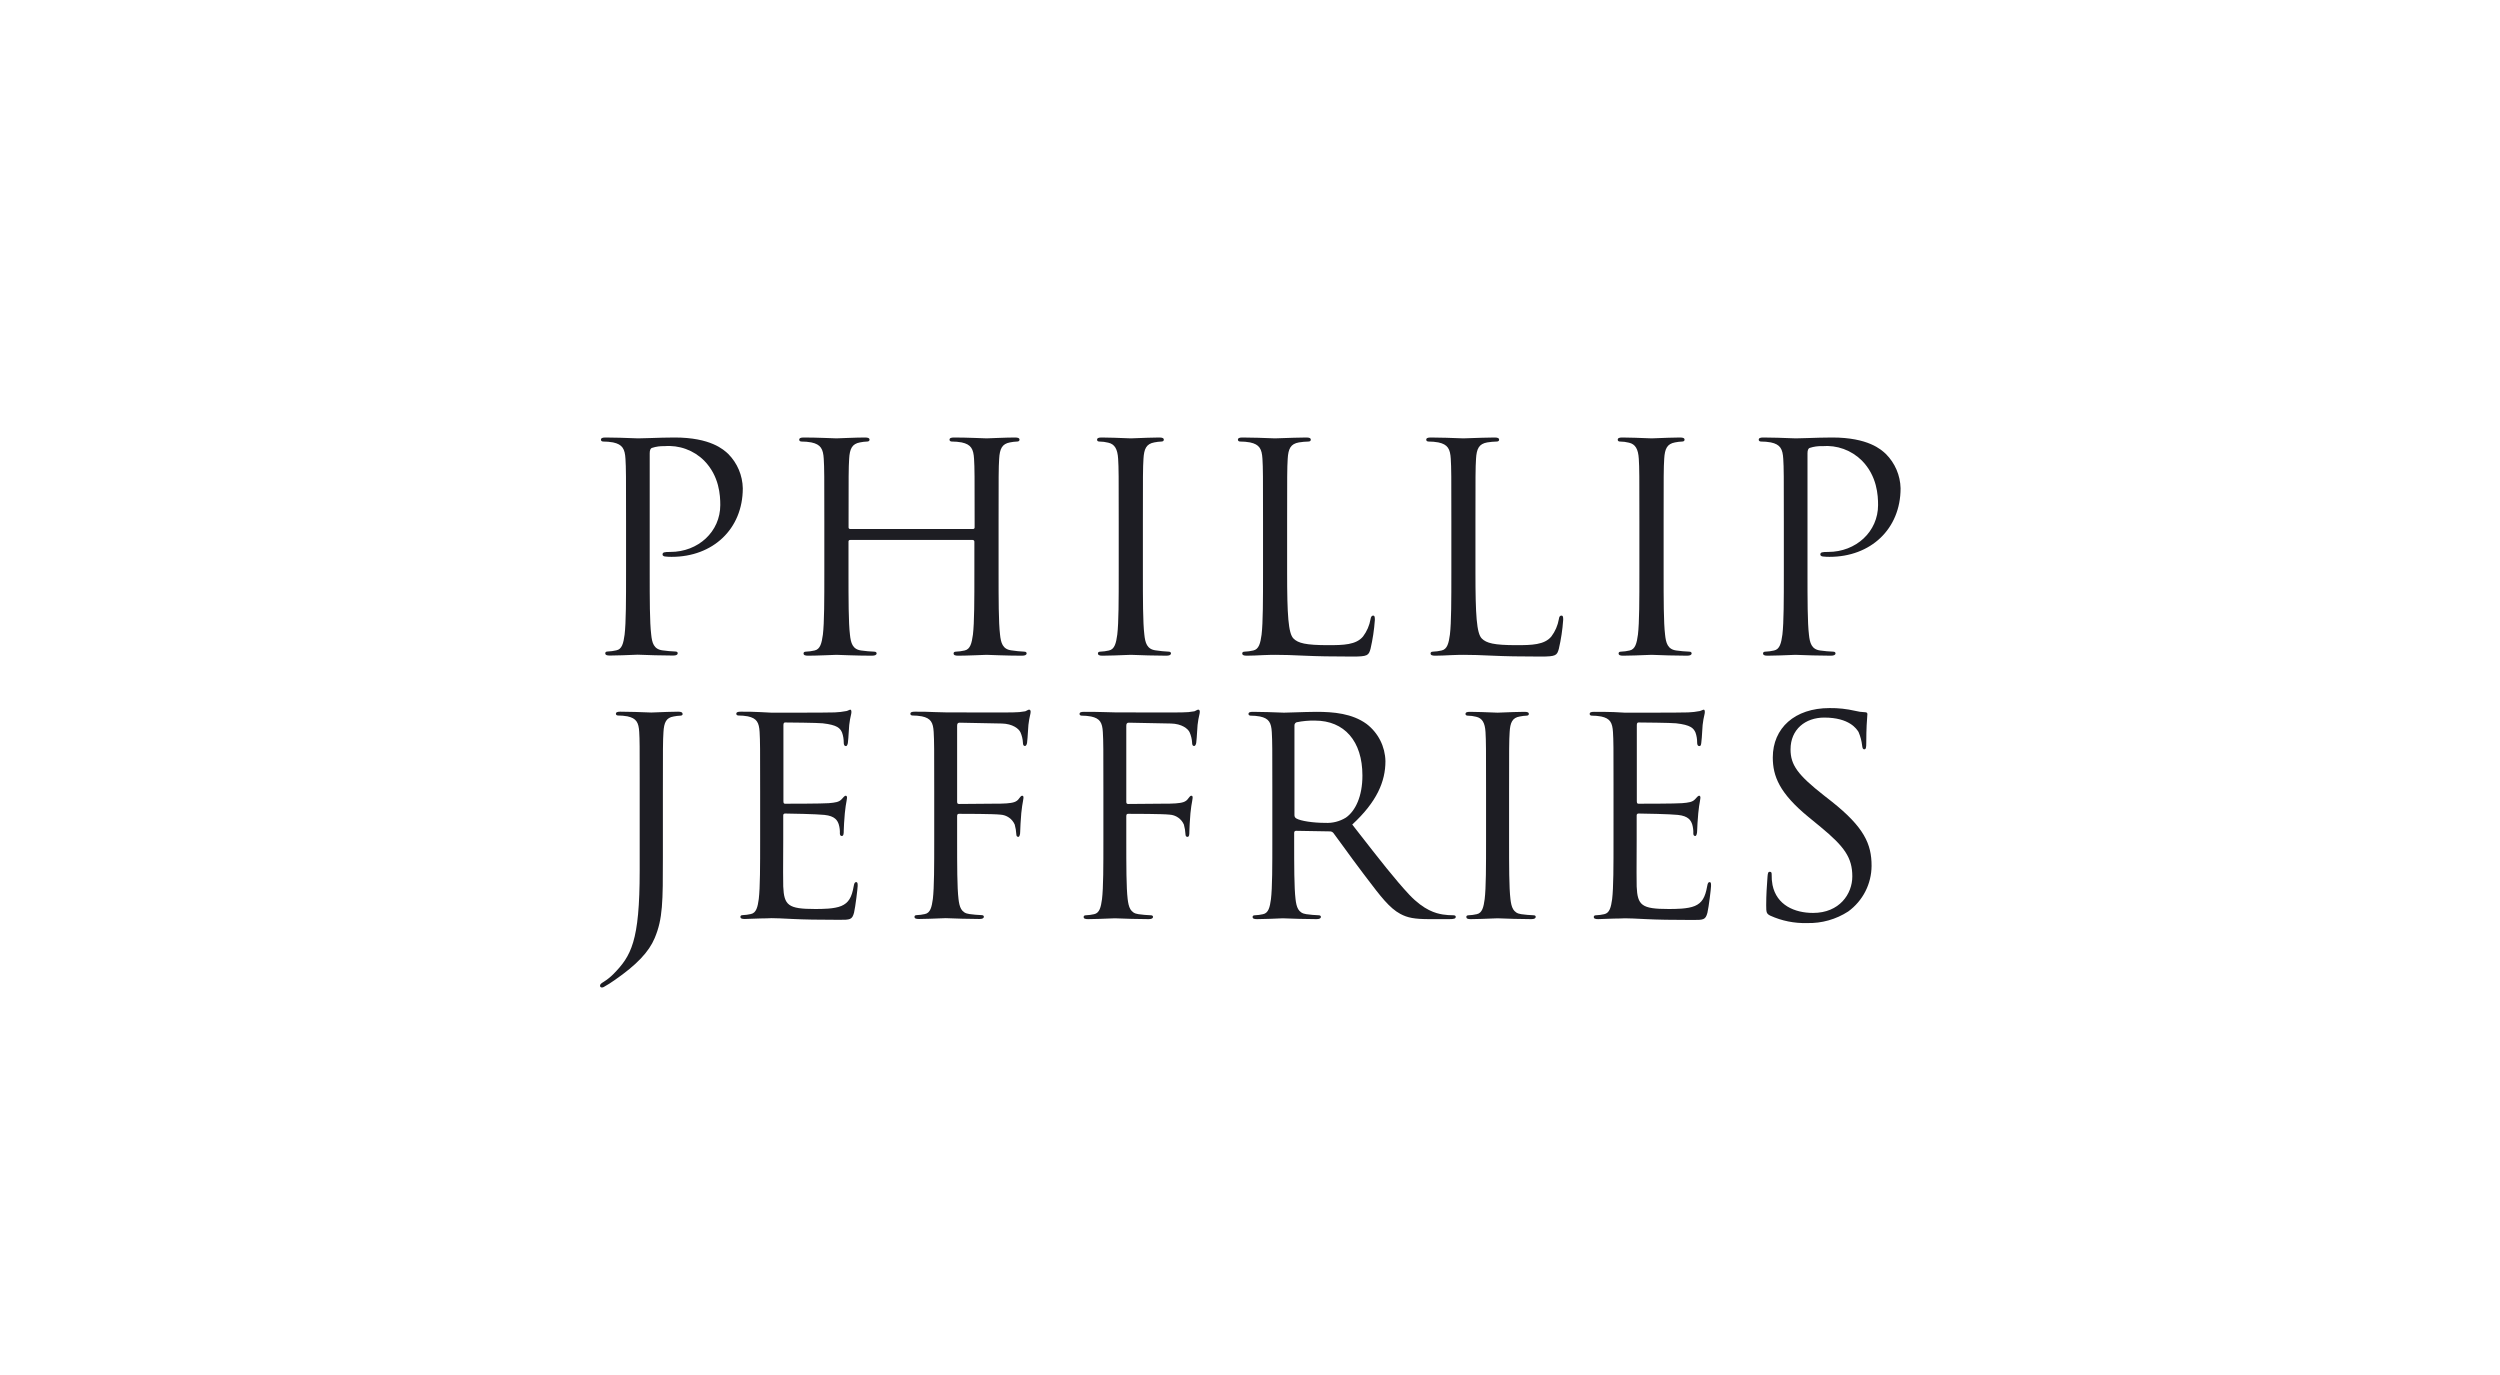 <svg width="400" height="220" viewBox="0 0 400 220" fill="none" xmlns="http://www.w3.org/2000/svg">
<path d="M139.87 104.265C139.174 104.239 138.481 104.177 137.792 104.08C136.406 103.895 136.129 102.879 135.991 101.54C135.76 99.601 135.76 95.953 135.76 91.519V86.671C135.754 86.633 135.757 86.594 135.769 86.558C135.781 86.522 135.801 86.489 135.828 86.462C135.855 86.434 135.888 86.414 135.924 86.403C135.961 86.391 135.999 86.388 136.037 86.394H155.623C155.659 86.392 155.696 86.398 155.73 86.411C155.765 86.425 155.796 86.445 155.822 86.471C155.848 86.497 155.869 86.528 155.882 86.563C155.895 86.597 155.901 86.634 155.9 86.671V91.519C155.9 95.953 155.9 99.601 155.669 101.54C155.484 102.879 155.253 103.895 154.33 104.08C153.875 104.187 153.411 104.249 152.944 104.265C152.667 104.265 152.575 104.403 152.575 104.542C152.575 104.819 152.806 104.911 153.314 104.911C154.699 104.911 157.608 104.773 157.839 104.773C158.07 104.773 160.979 104.911 163.519 104.911C164.027 104.911 164.258 104.773 164.258 104.542C164.258 104.403 164.166 104.265 163.889 104.265C163.191 104.232 162.495 104.162 161.805 104.057C160.419 103.872 160.142 102.856 160.004 101.517C159.773 99.578 159.773 95.929 159.773 91.496V83.392C159.773 76.188 159.773 74.895 159.865 73.417C159.958 71.801 160.327 71.016 161.597 70.785C161.977 70.706 162.363 70.66 162.751 70.647C162.936 70.647 163.121 70.554 163.121 70.369C163.121 70.092 162.89 70 162.382 70C160.997 70 158.087 70.138 157.856 70.138C157.626 70.138 154.716 70 152.661 70C152.153 70 151.922 70.092 151.922 70.369C151.922 70.554 152.107 70.647 152.292 70.647C152.818 70.645 153.344 70.691 153.862 70.785C155.386 71.108 155.755 71.847 155.848 73.417C155.94 74.895 155.94 76.188 155.94 83.392V84.362C155.946 84.399 155.943 84.438 155.931 84.474C155.919 84.511 155.899 84.544 155.872 84.571C155.845 84.598 155.812 84.618 155.776 84.63C155.739 84.641 155.701 84.645 155.663 84.639H136.049C136.011 84.645 135.972 84.641 135.936 84.63C135.9 84.618 135.867 84.598 135.84 84.571C135.813 84.544 135.792 84.511 135.78 84.474C135.769 84.438 135.766 84.399 135.771 84.362V83.392C135.771 76.188 135.771 74.895 135.864 73.417C135.956 71.801 136.326 71.016 137.596 70.785C137.976 70.706 138.362 70.66 138.75 70.647C138.935 70.647 139.125 70.554 139.125 70.369C139.125 70.092 138.894 70 138.381 70C136.984 70 134.063 70.138 133.832 70.138C133.601 70.138 130.692 70 128.614 70C128.106 70 127.875 70.092 127.875 70.369C127.875 70.554 128.06 70.647 128.244 70.647C128.771 70.645 129.296 70.691 129.814 70.785C131.338 71.108 131.708 71.847 131.8 73.417C131.892 74.895 131.892 76.188 131.892 83.392V91.519C131.892 95.953 131.892 99.601 131.662 101.54C131.477 102.879 131.246 103.895 130.322 104.08C129.868 104.187 129.404 104.249 128.937 104.265C128.66 104.265 128.568 104.403 128.568 104.542C128.568 104.819 128.798 104.911 129.306 104.911C130.692 104.911 133.601 104.773 133.832 104.773C134.063 104.773 136.972 104.911 139.512 104.911C140.026 104.911 140.257 104.773 140.257 104.542C140.257 104.403 140.158 104.265 139.87 104.265Z" fill="#1D1D23"/>
<path d="M107.931 70C113.704 70 115.782 71.939 116.521 72.632C117.974 74.097 118.807 76.065 118.847 78.127C118.847 84.662 114.044 89.095 107.481 89.095C107.159 89.103 106.837 89.087 106.517 89.049C106.286 89.049 106.009 88.956 106.009 88.725C106.009 88.356 106.286 88.31 107.25 88.31C111.735 88.31 115.245 85.054 115.245 80.806C115.245 79.282 115.106 76.188 112.659 73.694C111.832 72.871 110.835 72.238 109.739 71.84C108.642 71.441 107.472 71.286 106.309 71.385C105.636 71.36 104.964 71.454 104.324 71.662C104.047 71.755 103.954 72.078 103.954 72.54V91.496C103.954 95.929 103.954 99.578 104.191 101.517C104.324 102.856 104.601 103.872 105.992 104.057C106.679 104.154 107.371 104.216 108.064 104.242C108.347 104.242 108.434 104.38 108.434 104.519C108.434 104.75 108.209 104.888 107.701 104.888C105.744 104.888 103.574 104.806 102.568 104.768L102.568 104.768L102.567 104.768C102.265 104.757 102.068 104.75 102.015 104.75C101.982 104.75 101.788 104.758 101.495 104.77C100.566 104.808 98.634 104.888 97.582 104.888C97.074 104.888 96.843 104.796 96.843 104.519C96.843 104.38 96.935 104.242 97.212 104.242C97.679 104.226 98.143 104.164 98.598 104.057C99.521 103.895 99.752 102.902 99.937 101.54C100.168 99.601 100.168 95.953 100.168 91.519V83.392C100.168 76.188 100.168 74.895 100.075 73.417C99.983 71.847 99.614 71.108 98.09 70.785C97.572 70.691 97.046 70.645 96.519 70.647C96.335 70.647 96.15 70.554 96.15 70.369C96.15 70.092 96.381 70 96.889 70C98.351 70 100.155 70.069 101.225 70.109C101.677 70.126 101.998 70.138 102.107 70.138C102.523 70.138 103.219 70.115 104.041 70.088C105.229 70.048 106.68 70 107.931 70Z" fill="#1D1D23"/>
<path d="M177.332 70.831C176.864 70.713 176.384 70.651 175.901 70.647C175.716 70.647 175.531 70.577 175.531 70.369C175.531 70.092 175.762 70 176.27 70C177.367 70 179.188 70.072 180.208 70.112C180.605 70.128 180.881 70.138 180.946 70.138C181.013 70.138 181.305 70.127 181.72 70.11C182.735 70.07 184.488 70 185.471 70C185.979 70 186.21 70.092 186.21 70.369C186.21 70.554 186.026 70.647 185.841 70.647C185.453 70.66 185.067 70.706 184.686 70.785C183.416 71.016 183.047 71.801 182.955 73.417C182.862 74.895 182.862 76.188 182.862 83.392V91.496C182.862 95.929 182.862 99.578 183.093 101.517C183.232 102.856 183.509 103.872 184.894 104.057C185.587 104.162 186.284 104.232 186.984 104.265C187.261 104.265 187.353 104.403 187.353 104.542C187.353 104.773 187.122 104.911 186.614 104.911C184.663 104.911 182.493 104.829 181.488 104.791C181.185 104.78 180.988 104.773 180.934 104.773C180.867 104.773 180.575 104.784 180.161 104.801C179.145 104.841 177.393 104.911 176.409 104.911C175.901 104.911 175.67 104.819 175.67 104.542C175.67 104.403 175.762 104.265 176.039 104.265C176.506 104.249 176.97 104.187 177.425 104.08C178.348 103.895 178.579 102.879 178.764 101.54C178.995 99.601 178.995 95.953 178.995 91.519V83.392C178.995 76.188 178.995 74.895 178.902 73.417C178.81 71.847 178.348 71.062 177.332 70.831Z" fill="#1D1D23"/>
<path d="M204.024 104.773C205.363 104.773 206.794 104.819 208.734 104.911C210.673 105.003 213.075 105.05 216.4 105.05C218.847 105.05 218.986 104.865 219.286 103.803C219.638 102.284 219.87 100.74 219.978 99.185C219.978 98.677 219.932 98.492 219.701 98.492C219.47 98.492 219.332 98.723 219.286 99.07C219.111 100.075 218.699 101.025 218.085 101.84C216.977 103.179 214.945 103.226 212.497 103.226C208.896 103.226 207.695 102.902 206.956 102.164C206.125 101.332 205.94 98.377 205.94 91.589V83.39C205.94 76.188 205.94 74.895 206.032 73.417C206.125 71.801 206.494 71.016 207.833 70.785C208.337 70.703 208.847 70.657 209.357 70.647C209.542 70.647 209.727 70.554 209.727 70.369C209.727 70.092 209.496 70 208.988 70C208.004 70 206.019 70.07 204.868 70.11C204.398 70.127 204.067 70.138 204.001 70.138C203.943 70.138 203.719 70.13 203.384 70.117C202.377 70.078 200.364 70 198.805 70C198.297 70 198.067 70.092 198.067 70.369C198.067 70.554 198.251 70.647 198.436 70.647C198.963 70.645 199.488 70.691 200.006 70.785C201.53 71.108 201.899 71.847 201.992 73.417C202.084 74.895 202.084 76.188 202.084 83.392V91.519C202.084 95.953 202.084 99.601 201.853 101.54C201.669 102.879 201.438 103.895 200.514 104.08C200.059 104.187 199.595 104.249 199.129 104.265C198.852 104.265 198.759 104.403 198.759 104.542C198.759 104.819 198.99 104.911 199.498 104.911C200.191 104.911 201.23 104.865 202.13 104.819C203.031 104.773 203.839 104.773 204.024 104.773Z" fill="#1D1D23"/>
<path d="M249.417 99.07C249.464 98.723 249.556 98.492 249.833 98.492C250.064 98.492 250.122 98.677 250.11 99.185C250.002 100.74 249.77 102.284 249.417 103.803C249.117 104.865 248.979 105.05 246.531 105.05C243.206 105.05 240.805 105.003 238.866 104.911C236.926 104.819 235.494 104.773 234.155 104.773C233.994 104.773 233.162 104.773 232.262 104.819C231.361 104.865 230.322 104.911 229.63 104.911C229.122 104.911 228.891 104.819 228.891 104.542C228.891 104.403 228.983 104.265 229.26 104.265C229.727 104.249 230.191 104.187 230.646 104.08C231.569 103.895 231.8 102.879 231.985 101.54C232.216 99.601 232.216 95.953 232.216 91.519V83.39C232.216 76.188 232.216 74.895 232.123 73.417C232.031 71.847 231.662 71.108 230.138 70.785C229.62 70.691 229.094 70.645 228.568 70.647C228.383 70.647 228.198 70.554 228.198 70.369C228.198 70.092 228.429 70 228.937 70C230.476 70 232.494 70.078 233.508 70.117C233.847 70.13 234.074 70.138 234.132 70.138C234.199 70.138 234.53 70.127 235 70.11C236.151 70.07 238.136 70 239.12 70C239.627 70 239.858 70.092 239.858 70.369C239.858 70.554 239.674 70.647 239.489 70.647C238.978 70.657 238.469 70.703 237.965 70.785C236.626 71.016 236.256 71.801 236.164 73.417C236.072 74.895 236.072 76.188 236.072 83.392V91.589C236.072 98.377 236.256 101.332 237.088 102.164C237.827 102.902 239.027 103.226 242.629 103.226C245.077 103.226 247.108 103.179 248.217 101.84C248.831 101.025 249.243 100.075 249.417 99.07Z" fill="#1D1D23"/>
<path d="M259.207 70.647C259.69 70.651 260.171 70.713 260.639 70.831C261.655 71.062 262.117 71.847 262.209 73.417C262.301 74.895 262.301 76.188 262.301 83.392V91.519C262.301 95.953 262.301 99.601 262.07 101.54C261.886 102.879 261.655 103.895 260.731 104.08C260.277 104.187 259.813 104.249 259.346 104.265C259.069 104.265 258.976 104.403 258.976 104.542C258.976 104.819 259.207 104.911 259.715 104.911C260.699 104.911 262.451 104.841 263.467 104.801C263.882 104.784 264.174 104.773 264.241 104.773C264.294 104.773 264.491 104.78 264.795 104.791C265.8 104.829 267.969 104.911 269.921 104.911C270.429 104.911 270.66 104.773 270.66 104.542C270.66 104.403 270.567 104.265 270.29 104.265C269.595 104.239 268.901 104.177 268.212 104.08C266.827 103.895 266.55 102.879 266.411 101.54C266.18 99.601 266.18 95.953 266.18 91.519V83.392C266.18 76.188 266.18 74.895 266.273 73.417C266.365 71.801 266.734 71.016 268.004 70.785C268.385 70.706 268.771 70.66 269.159 70.647C269.343 70.647 269.528 70.554 269.528 70.369C269.528 70.092 269.297 70 268.789 70C267.806 70 266.053 70.07 265.038 70.11C264.623 70.127 264.331 70.138 264.264 70.138C264.199 70.138 263.92 70.128 263.519 70.112C262.492 70.072 260.664 70 259.577 70C259.069 70 258.838 70.092 258.838 70.369C258.838 70.577 259.023 70.647 259.207 70.647Z" fill="#1D1D23"/>
<path d="M293.149 70C298.921 70 300.999 71.939 301.738 72.632C303.202 74.092 304.045 76.061 304.093 78.127C304.093 84.662 299.29 89.095 292.733 89.095C292.409 89.103 292.085 89.087 291.763 89.049C291.532 89.049 291.255 88.956 291.255 88.725C291.255 88.356 291.532 88.31 292.502 88.31C296.982 88.31 300.491 85.054 300.491 80.806C300.491 79.282 300.353 76.188 297.905 73.694C297.078 72.871 296.082 72.237 294.985 71.838C293.889 71.44 292.718 71.285 291.555 71.385C290.882 71.359 290.21 71.453 289.57 71.662C289.293 71.755 289.2 72.078 289.2 72.54V91.519C289.2 95.953 289.2 99.601 289.431 101.54C289.57 102.879 289.847 103.895 291.232 104.08C291.921 104.177 292.615 104.239 293.31 104.265C293.587 104.265 293.68 104.403 293.68 104.542C293.68 104.773 293.449 104.911 292.941 104.911C290.989 104.911 288.82 104.829 287.815 104.791C287.512 104.78 287.314 104.773 287.261 104.773C287.228 104.773 287.034 104.781 286.741 104.793C285.812 104.831 283.88 104.911 282.828 104.911C282.32 104.911 282.089 104.819 282.089 104.542C282.089 104.403 282.181 104.265 282.458 104.265C282.925 104.249 283.389 104.187 283.844 104.08C284.767 103.895 284.998 102.879 285.183 101.54C285.414 99.601 285.414 95.953 285.414 91.519V83.392C285.414 76.188 285.414 74.895 285.321 73.417C285.229 71.847 284.86 71.108 283.336 70.785C282.818 70.691 282.292 70.645 281.766 70.647C281.581 70.647 281.396 70.554 281.396 70.369C281.396 70.092 281.627 70 282.135 70C283.578 70 285.374 70.068 286.444 70.109C286.897 70.126 287.22 70.138 287.33 70.138C287.745 70.138 288.439 70.115 289.258 70.088C290.443 70.048 291.893 70 293.149 70Z" fill="#1D1D23"/>
<path d="M108.503 113.87C107.568 113.87 105.903 113.937 104.938 113.976L104.937 113.976L104.936 113.976L104.935 113.976L104.934 113.976L104.931 113.976C104.541 113.992 104.266 114.003 104.203 114.003C104.147 114.003 103.931 113.994 103.606 113.982C102.636 113.944 100.705 113.87 99.244 113.87C98.765 113.87 98.546 113.956 98.546 114.222C98.546 114.395 98.719 114.482 98.898 114.482C99.397 114.481 99.896 114.526 100.387 114.614C101.836 114.92 102.188 115.625 102.275 117.114C102.351 118.432 102.351 119.497 102.35 124.469C102.35 125.115 102.35 125.828 102.35 126.615V139.314C102.35 150.634 100.987 152.96 98.136 155.858C97.672 156.325 97.157 156.737 96.6 157.087L96.587 157.096C96.214 157.327 96 157.46 96 157.74C96.007 157.814 96.043 157.883 96.1 157.931C96.157 157.98 96.231 158.004 96.306 157.999C96.414 158 96.52 157.97 96.612 157.913C97.209 157.58 97.787 157.213 98.344 156.816C101.894 154.357 103.827 152.296 104.745 150.103C106.061 146.992 106.061 144.267 106.061 137.161V126.615C106.061 119.769 106.061 118.534 106.154 117.137C106.24 115.602 106.592 114.828 107.776 114.638C108.137 114.563 108.504 114.519 108.872 114.505C109.045 114.505 109.224 114.418 109.224 114.245C109.207 113.979 108.988 113.87 108.503 113.87Z" fill="#1D1D23"/>
<path d="M136.591 141.796C136.678 141.312 136.764 141.138 136.984 141.138C137.227 141.138 137.227 141.387 137.226 141.718L137.226 141.762C137.226 142.114 136.868 145.092 136.649 146.016C136.343 147.17 136.014 147.17 134.282 147.17C130.992 147.17 128.55 147.124 126.865 147.038C125.179 146.951 124.106 146.905 123.448 146.905C123.432 146.905 123.383 146.907 123.305 146.911C123.029 146.923 122.401 146.951 121.716 146.951C121.246 146.951 120.737 146.976 120.265 146.999L120.265 146.999C119.856 147.019 119.475 147.038 119.17 147.038C118.685 147.038 118.466 146.951 118.466 146.686C118.466 146.553 118.553 146.42 118.818 146.42C119.261 146.405 119.702 146.347 120.134 146.247C121.012 146.074 121.231 145.104 121.404 143.834C121.623 141.993 121.623 138.523 121.623 134.315V126.592C121.623 119.746 121.623 118.603 121.537 117.114C121.45 115.625 121.098 114.92 119.649 114.614C119.158 114.526 118.659 114.481 118.16 114.482C117.981 114.482 117.808 114.395 117.808 114.222C117.808 113.956 118.027 113.87 118.512 113.87C119.511 113.87 120.7 113.87 121.704 113.939L123.505 114.031C123.811 114.031 132.539 114.031 133.549 113.985C134.183 113.961 134.814 113.888 135.437 113.766C135.543 113.744 135.658 113.691 135.765 113.644C135.878 113.593 135.98 113.547 136.049 113.547C136.181 113.547 136.227 113.72 136.227 113.939C136.227 114.079 136.189 114.249 136.135 114.489C136.059 114.822 135.953 115.291 135.875 116.006C135.858 116.168 135.835 116.54 135.809 116.97C135.764 117.686 135.71 118.563 135.656 118.892C135.61 119.111 135.523 119.377 135.35 119.377C135.085 119.377 134.998 119.151 134.998 118.799C135 118.261 134.91 117.726 134.732 117.218C134.427 116.519 133.988 115.994 131.621 115.728C130.871 115.642 126.091 115.596 125.606 115.596C125.433 115.596 125.347 115.728 125.347 116.034V128.156C125.347 128.462 125.387 128.595 125.606 128.595C126.178 128.595 131.535 128.595 132.585 128.508C133.636 128.422 134.253 128.33 134.646 127.891C134.952 127.533 135.171 127.314 135.304 127.314C135.437 127.314 135.523 127.394 135.523 127.66C135.523 127.76 135.492 127.927 135.446 128.175C135.371 128.585 135.254 129.215 135.171 130.119C135.085 130.996 134.998 132.572 134.998 132.924C134.998 133.276 134.998 133.761 134.692 133.761C134.473 133.761 134.38 133.582 134.38 133.363C134.401 132.876 134.343 132.388 134.207 131.92C134.005 131.302 133.63 130.558 131.898 130.384C130.715 130.252 126.368 130.165 125.624 130.165C125.582 130.159 125.54 130.163 125.5 130.177C125.46 130.19 125.424 130.212 125.395 130.242C125.365 130.272 125.343 130.308 125.329 130.347C125.316 130.387 125.312 130.43 125.318 130.471V134.333C125.318 134.752 125.314 135.454 125.31 136.267C125.299 138.355 125.285 141.176 125.318 141.837C125.451 144.862 126.109 145.439 130.403 145.439C131.546 145.439 133.474 145.439 134.617 144.954C135.76 144.469 136.285 143.592 136.591 141.796Z" fill="#1D1D23"/>
<path d="M164.656 113.541C164.557 113.541 164.456 113.598 164.338 113.664C164.251 113.713 164.155 113.767 164.044 113.806C163.407 113.925 162.759 113.983 162.111 113.98C161.307 114.016 155.504 113.995 152.724 113.984H152.722L152.718 113.984C152.007 113.982 151.495 113.98 151.316 113.98L149.521 113.933C148.557 113.87 147.374 113.87 146.364 113.87C145.879 113.87 145.659 113.957 145.659 114.222C145.659 114.395 145.833 114.482 146.012 114.482C146.511 114.481 147.009 114.526 147.501 114.615C148.95 114.92 149.302 115.625 149.388 117.114C149.475 118.603 149.475 119.746 149.475 126.592V134.316C149.475 138.524 149.475 141.993 149.256 143.834C149.082 145.104 148.863 146.074 147.986 146.247C147.554 146.347 147.113 146.405 146.67 146.42C146.404 146.42 146.318 146.553 146.318 146.686C146.318 146.951 146.537 147.038 147.022 147.038C147.956 147.038 149.619 146.971 150.582 146.932L150.583 146.932L150.589 146.932L150.59 146.932L150.591 146.932C150.98 146.916 151.253 146.905 151.316 146.905C151.367 146.905 151.555 146.912 151.843 146.923L151.845 146.923L151.845 146.923C152.802 146.96 154.861 147.038 156.714 147.038C157.198 147.038 157.418 146.905 157.418 146.686C157.418 146.553 157.331 146.42 157.066 146.42C156.405 146.396 155.746 146.338 155.092 146.247C153.775 146.074 153.51 145.093 153.36 143.834C153.14 141.993 153.14 138.524 153.14 134.316V130.61C153.14 130.298 153.227 130.211 153.446 130.211C154.191 130.211 158.976 130.211 160.073 130.344C160.562 130.371 161.034 130.533 161.437 130.813C161.839 131.092 162.156 131.477 162.353 131.926C162.497 132.44 162.584 132.968 162.613 133.502C162.613 133.721 162.705 133.9 162.925 133.9C163.144 133.9 163.231 133.461 163.231 133.063C163.231 132.757 163.317 131.002 163.404 130.125C163.487 129.221 163.603 128.591 163.679 128.181C163.725 127.933 163.756 127.766 163.756 127.666C163.756 127.4 163.71 127.319 163.536 127.319C163.394 127.319 163.279 127.467 163.144 127.641C163.114 127.679 163.084 127.719 163.052 127.758C162.659 128.335 162.088 128.457 161.037 128.543C160.419 128.589 159.808 128.589 159.063 128.589L153.446 128.636C153.181 128.636 153.14 128.503 153.14 128.237V116.115C153.14 115.763 153.267 115.63 153.533 115.63L160.292 115.763C162.024 115.804 163.011 116.594 163.271 117.166C163.505 117.693 163.64 118.258 163.669 118.834C163.669 119.14 163.756 119.359 163.975 119.359C164.194 119.359 164.281 119.094 164.327 118.875C164.381 118.546 164.435 117.671 164.48 116.955L164.48 116.953C164.506 116.523 164.529 116.151 164.547 115.988C164.624 115.274 164.73 114.805 164.806 114.472C164.86 114.232 164.899 114.062 164.899 113.922C164.922 113.714 164.829 113.541 164.656 113.541Z" fill="#1D1D23"/>
<path d="M191.405 113.664C191.522 113.598 191.623 113.541 191.723 113.541C191.896 113.541 191.988 113.714 191.965 113.922C191.965 114.062 191.927 114.232 191.872 114.472C191.797 114.805 191.69 115.274 191.613 115.988C191.596 116.15 191.573 116.52 191.547 116.948L191.546 116.95L191.546 116.952C191.502 117.669 191.448 118.546 191.394 118.875C191.348 119.094 191.261 119.359 191.042 119.359C190.822 119.359 190.736 119.14 190.736 118.834C190.706 118.258 190.571 117.693 190.337 117.166C190.078 116.594 189.091 115.804 187.359 115.763L180.599 115.63C180.34 115.63 180.207 115.763 180.207 116.115V128.237C180.207 128.503 180.247 128.636 180.513 128.636L186.129 128.589C186.874 128.589 187.486 128.589 188.104 128.543C189.154 128.457 189.726 128.335 190.118 127.758C190.152 127.716 190.184 127.675 190.215 127.635C190.347 127.463 190.458 127.319 190.603 127.319C190.782 127.319 190.822 127.4 190.822 127.666C190.822 127.766 190.791 127.933 190.746 128.18C190.67 128.591 190.553 129.221 190.47 130.125C190.384 131.002 190.297 132.757 190.297 133.063C190.297 133.461 190.297 133.9 189.991 133.9C189.772 133.9 189.679 133.721 189.679 133.502C189.651 132.968 189.564 132.44 189.42 131.926C189.223 131.477 188.906 131.092 188.503 130.813C188.101 130.533 187.629 130.371 187.14 130.344C186.043 130.211 181.258 130.211 180.513 130.211C180.294 130.211 180.207 130.298 180.207 130.61V134.339C180.207 138.546 180.207 142.016 180.426 143.857C180.582 145.116 180.842 146.097 182.158 146.27C182.813 146.361 183.472 146.419 184.132 146.443C184.398 146.443 184.484 146.576 184.484 146.709C184.484 146.928 184.265 147.061 183.78 147.061C181.927 147.061 179.869 146.983 178.915 146.946L178.914 146.946L178.905 146.946C178.623 146.935 178.439 146.928 178.389 146.928C178.325 146.928 178.051 146.939 177.66 146.955L177.655 146.955L177.653 146.955C176.688 146.994 175.023 147.061 174.088 147.061C173.603 147.061 173.384 146.974 173.384 146.709C173.384 146.576 173.471 146.443 173.736 146.443C174.179 146.428 174.62 146.37 175.052 146.27C175.93 146.097 176.149 145.127 176.322 143.857C176.542 142.016 176.542 138.547 176.542 134.339V126.615C176.542 119.769 176.542 118.626 176.455 117.137C176.368 115.648 176.016 114.944 174.567 114.638C174.076 114.548 173.578 114.504 173.078 114.505C172.905 114.505 172.726 114.418 172.726 114.245C172.726 113.98 172.945 113.893 173.43 113.893C174.44 113.893 175.624 113.893 176.588 113.933L178.389 113.98C178.568 113.98 179.081 113.982 179.794 113.984C182.572 113.995 188.373 114.016 189.177 113.98C189.826 113.983 190.473 113.925 191.111 113.806C191.222 113.767 191.318 113.713 191.405 113.664Z" fill="#1D1D23"/>
<path fill-rule="evenodd" clip-rule="evenodd" d="M232.568 146.443C231.988 146.447 231.409 146.404 230.836 146.316C229.739 146.137 227.858 145.658 225.485 143.153C223.234 140.749 220.64 137.419 217.582 133.495L217.578 133.49C217.18 132.978 216.774 132.457 216.359 131.926C220.307 128.283 221.67 125.034 221.67 121.789C221.648 120.63 221.363 119.491 220.839 118.458C220.314 117.424 219.562 116.523 218.639 115.821C216.33 114.153 213.375 113.893 210.616 113.893C209.766 113.893 208.149 113.945 206.932 113.983L206.931 113.983L206.929 113.984C206.195 114.007 205.607 114.026 205.421 114.026C205.366 114.026 205.152 114.017 204.831 114.005C203.868 113.968 201.943 113.893 200.462 113.893C199.977 113.893 199.758 113.98 199.758 114.245C199.758 114.418 199.937 114.505 200.11 114.505C200.609 114.504 201.108 114.548 201.599 114.638C203.048 114.943 203.4 115.648 203.487 117.137C203.573 118.626 203.573 119.769 203.573 126.615V134.339C203.573 138.547 203.573 142.016 203.354 143.857C203.181 145.127 202.962 146.097 202.084 146.27C201.652 146.371 201.211 146.429 200.768 146.443C200.503 146.443 200.416 146.576 200.416 146.709C200.416 146.974 200.635 147.061 201.12 147.061C202.239 147.061 204.405 146.965 205.054 146.936L205.055 146.936C205.169 146.931 205.236 146.928 205.242 146.928C205.292 146.928 205.48 146.935 205.767 146.946C206.723 146.982 208.785 147.061 210.639 147.061C211.124 147.061 211.343 146.928 211.343 146.709C211.343 146.576 211.256 146.443 210.991 146.443C210.33 146.419 209.671 146.361 209.017 146.27C207.701 146.097 207.435 145.116 207.285 143.857C207.066 142.016 207.066 138.547 207.066 134.339V133.282C207.066 133.063 207.152 132.93 207.372 132.93L212.769 133.022C212.879 133.018 212.988 133.039 213.088 133.084C213.188 133.129 213.277 133.197 213.346 133.282C213.695 133.742 214.233 134.482 214.87 135.359L214.87 135.36L214.87 135.36L214.872 135.362C215.834 136.687 217.024 138.325 218.131 139.776C218.201 139.868 218.27 139.958 218.338 140.048C218.451 140.197 218.562 140.344 218.671 140.488C220.861 143.379 222.311 145.294 224.054 146.224C225.208 146.841 226.288 147.061 228.747 147.061H231.864C232.654 147.061 232.914 146.974 232.914 146.709C232.96 146.576 232.805 146.443 232.568 146.443ZM215.326 130.829C214.339 131.433 213.191 131.723 212.036 131.66C210.102 131.66 208.087 131.354 207.418 130.956C207.323 130.906 207.244 130.83 207.19 130.737C207.136 130.644 207.109 130.538 207.112 130.431V116.086C207.104 115.973 207.134 115.86 207.196 115.765C207.259 115.671 207.351 115.599 207.458 115.561C208.426 115.363 209.414 115.273 210.402 115.296C215.095 115.296 217.987 118.586 217.987 124.07C217.999 127.406 216.861 129.773 215.326 130.829Z" fill="#1D1D23"/>
<path d="M243.403 146.27C244.057 146.362 244.716 146.419 245.377 146.443C245.637 146.443 245.729 146.576 245.712 146.709C245.712 146.928 245.492 147.061 245.007 147.061C243.153 147.061 241.092 146.982 240.136 146.946L240.128 146.946C239.845 146.935 239.66 146.928 239.61 146.928C239.547 146.928 239.269 146.939 238.875 146.955L238.872 146.955C237.907 146.994 236.244 147.061 235.31 147.061C234.831 147.061 234.611 146.974 234.611 146.709C234.611 146.576 234.698 146.443 234.958 146.443C235.401 146.429 235.842 146.371 236.274 146.27C237.157 146.097 237.376 145.127 237.549 143.857C237.769 142.016 237.769 138.547 237.769 134.339V126.615C237.769 119.769 237.769 118.626 237.682 117.137C237.596 115.648 237.157 114.903 236.187 114.684C235.744 114.57 235.288 114.51 234.831 114.505C234.652 114.505 234.479 114.418 234.479 114.245C234.479 113.98 234.698 113.893 235.183 113.893C236.221 113.893 237.943 113.962 238.91 114C239.286 114.015 239.549 114.026 239.61 114.026C239.674 114.026 239.951 114.015 240.345 113.999C241.311 113.96 242.976 113.893 243.911 113.893C244.395 113.893 244.615 113.98 244.615 114.245C244.615 114.418 244.436 114.505 244.263 114.505C243.894 114.519 243.527 114.563 243.166 114.638C241.983 114.828 241.63 115.602 241.544 117.137C241.452 118.534 241.452 119.769 241.452 126.615V134.339C241.452 138.547 241.452 142.016 241.671 143.857C241.821 145.116 242.087 146.097 243.403 146.27Z" fill="#1D1D23"/>
<path d="M273.54 141.138C273.321 141.138 273.234 141.312 273.147 141.796C272.836 143.592 272.31 144.469 271.173 144.954C270.036 145.439 268.102 145.439 266.96 145.439C262.659 145.439 262.001 144.862 261.868 141.837C261.839 141.176 261.852 138.355 261.861 136.267C261.865 135.454 261.868 134.752 261.868 134.333V130.471C261.864 130.429 261.868 130.387 261.882 130.347C261.897 130.307 261.919 130.272 261.95 130.242C261.98 130.213 262.016 130.19 262.056 130.177C262.096 130.164 262.138 130.16 262.18 130.165C262.925 130.165 267.265 130.252 268.449 130.384C270.18 130.558 270.556 131.302 270.758 131.92C270.893 132.388 270.952 132.876 270.931 133.363C270.931 133.582 271.017 133.761 271.237 133.761C271.456 133.761 271.543 133.276 271.543 132.924C271.543 132.572 271.635 130.996 271.722 130.119C271.804 129.219 271.918 128.59 271.992 128.18C272.037 127.93 272.068 127.76 272.068 127.66C272.068 127.394 271.981 127.314 271.854 127.314C271.727 127.314 271.502 127.533 271.196 127.891C270.798 128.33 270.186 128.422 269.13 128.508C268.074 128.595 262.728 128.595 262.157 128.595C261.938 128.595 261.891 128.462 261.891 128.156V116.034C261.891 115.728 261.978 115.596 262.157 115.596C262.642 115.596 267.421 115.642 268.166 115.728C270.533 115.994 270.971 116.519 271.283 117.218C271.459 117.726 271.547 118.261 271.543 118.799C271.543 119.151 271.635 119.377 271.895 119.377C272.122 119.377 272.155 119.173 272.187 118.975C272.189 118.96 272.192 118.945 272.194 118.93C272.196 118.917 272.198 118.904 272.201 118.892C272.263 118.538 272.322 117.55 272.367 116.809L272.367 116.805C272.389 116.447 272.407 116.147 272.42 116.006C272.497 115.291 272.604 114.822 272.679 114.489C272.734 114.249 272.772 114.079 272.772 113.939C272.772 113.72 272.732 113.547 272.599 113.547C272.53 113.547 272.426 113.593 272.311 113.644C272.204 113.692 272.087 113.744 271.981 113.766C271.359 113.889 270.728 113.962 270.094 113.985C269.09 114.031 260.356 114.031 260.05 114.031L258.203 113.933C257.239 113.893 256.056 113.893 255.045 113.893C254.561 113.893 254.347 113.979 254.347 114.245C254.347 114.418 254.52 114.505 254.693 114.505C255.195 114.504 255.695 114.548 256.188 114.638C257.637 114.943 257.984 115.648 258.076 117.137C258.163 118.539 258.163 119.634 258.163 125.473L258.162 134.339C258.162 138.547 258.162 142.016 257.943 143.857C257.764 145.127 257.545 146.097 256.667 146.27C256.235 146.37 255.795 146.428 255.351 146.443C255.092 146.443 255.005 146.576 255.005 146.709C255.005 146.974 255.224 147.061 255.703 147.061C256.009 147.061 256.39 147.042 256.799 147.022C257.271 146.999 257.779 146.974 258.249 146.974C258.94 146.974 259.578 146.946 259.848 146.933C259.921 146.93 259.967 146.928 259.981 146.928C260.639 146.928 261.712 146.974 263.404 147.061C265.095 147.147 267.525 147.194 270.815 147.194C272.547 147.194 272.882 147.194 273.188 146.039C273.407 145.115 273.765 142.137 273.765 141.785C273.765 141.757 273.765 141.729 273.765 141.702C273.767 141.388 273.768 141.138 273.54 141.138Z" fill="#1D1D23"/>
<path d="M291.833 127.273L293.062 128.237C298.24 132.341 299.464 135.037 299.452 138.547C299.444 139.968 299.102 141.368 298.455 142.633C297.807 143.898 296.871 144.994 295.723 145.831C293.764 147.103 291.466 147.751 289.131 147.69C287.106 147.747 285.094 147.343 283.249 146.507C282.637 146.201 282.591 145.993 282.591 144.838C282.591 143.123 282.701 141.675 282.768 140.789C282.786 140.542 282.802 140.339 282.81 140.186C282.857 139.707 282.897 139.487 283.162 139.487C283.428 139.487 283.468 139.62 283.468 139.966C283.455 140.512 283.499 141.058 283.601 141.594C284.259 144.838 287.157 146.068 290.095 146.068C294.309 146.068 296.37 143.037 296.37 140.232C296.37 137.207 295.094 135.453 291.325 132.335L289.35 130.713C284.698 126.898 283.647 124.173 283.647 121.195C283.647 116.496 287.157 113.292 292.727 113.292C294.1 113.275 295.47 113.423 296.808 113.731C297.31 113.862 297.825 113.935 298.344 113.951C298.696 113.951 298.782 114.072 298.782 114.262C298.782 114.301 298.775 114.39 298.764 114.534C298.717 115.1 298.604 116.503 298.604 118.88C298.604 119.584 298.557 119.89 298.298 119.89C298.038 119.89 297.992 119.665 297.945 119.313C297.862 118.557 297.667 117.818 297.368 117.12C297.08 116.658 295.925 114.811 291.885 114.811C288.854 114.811 286.487 116.698 286.487 119.902C286.487 122.401 287.642 123.983 291.833 127.273Z" fill="#1D1D23"/>
</svg>
